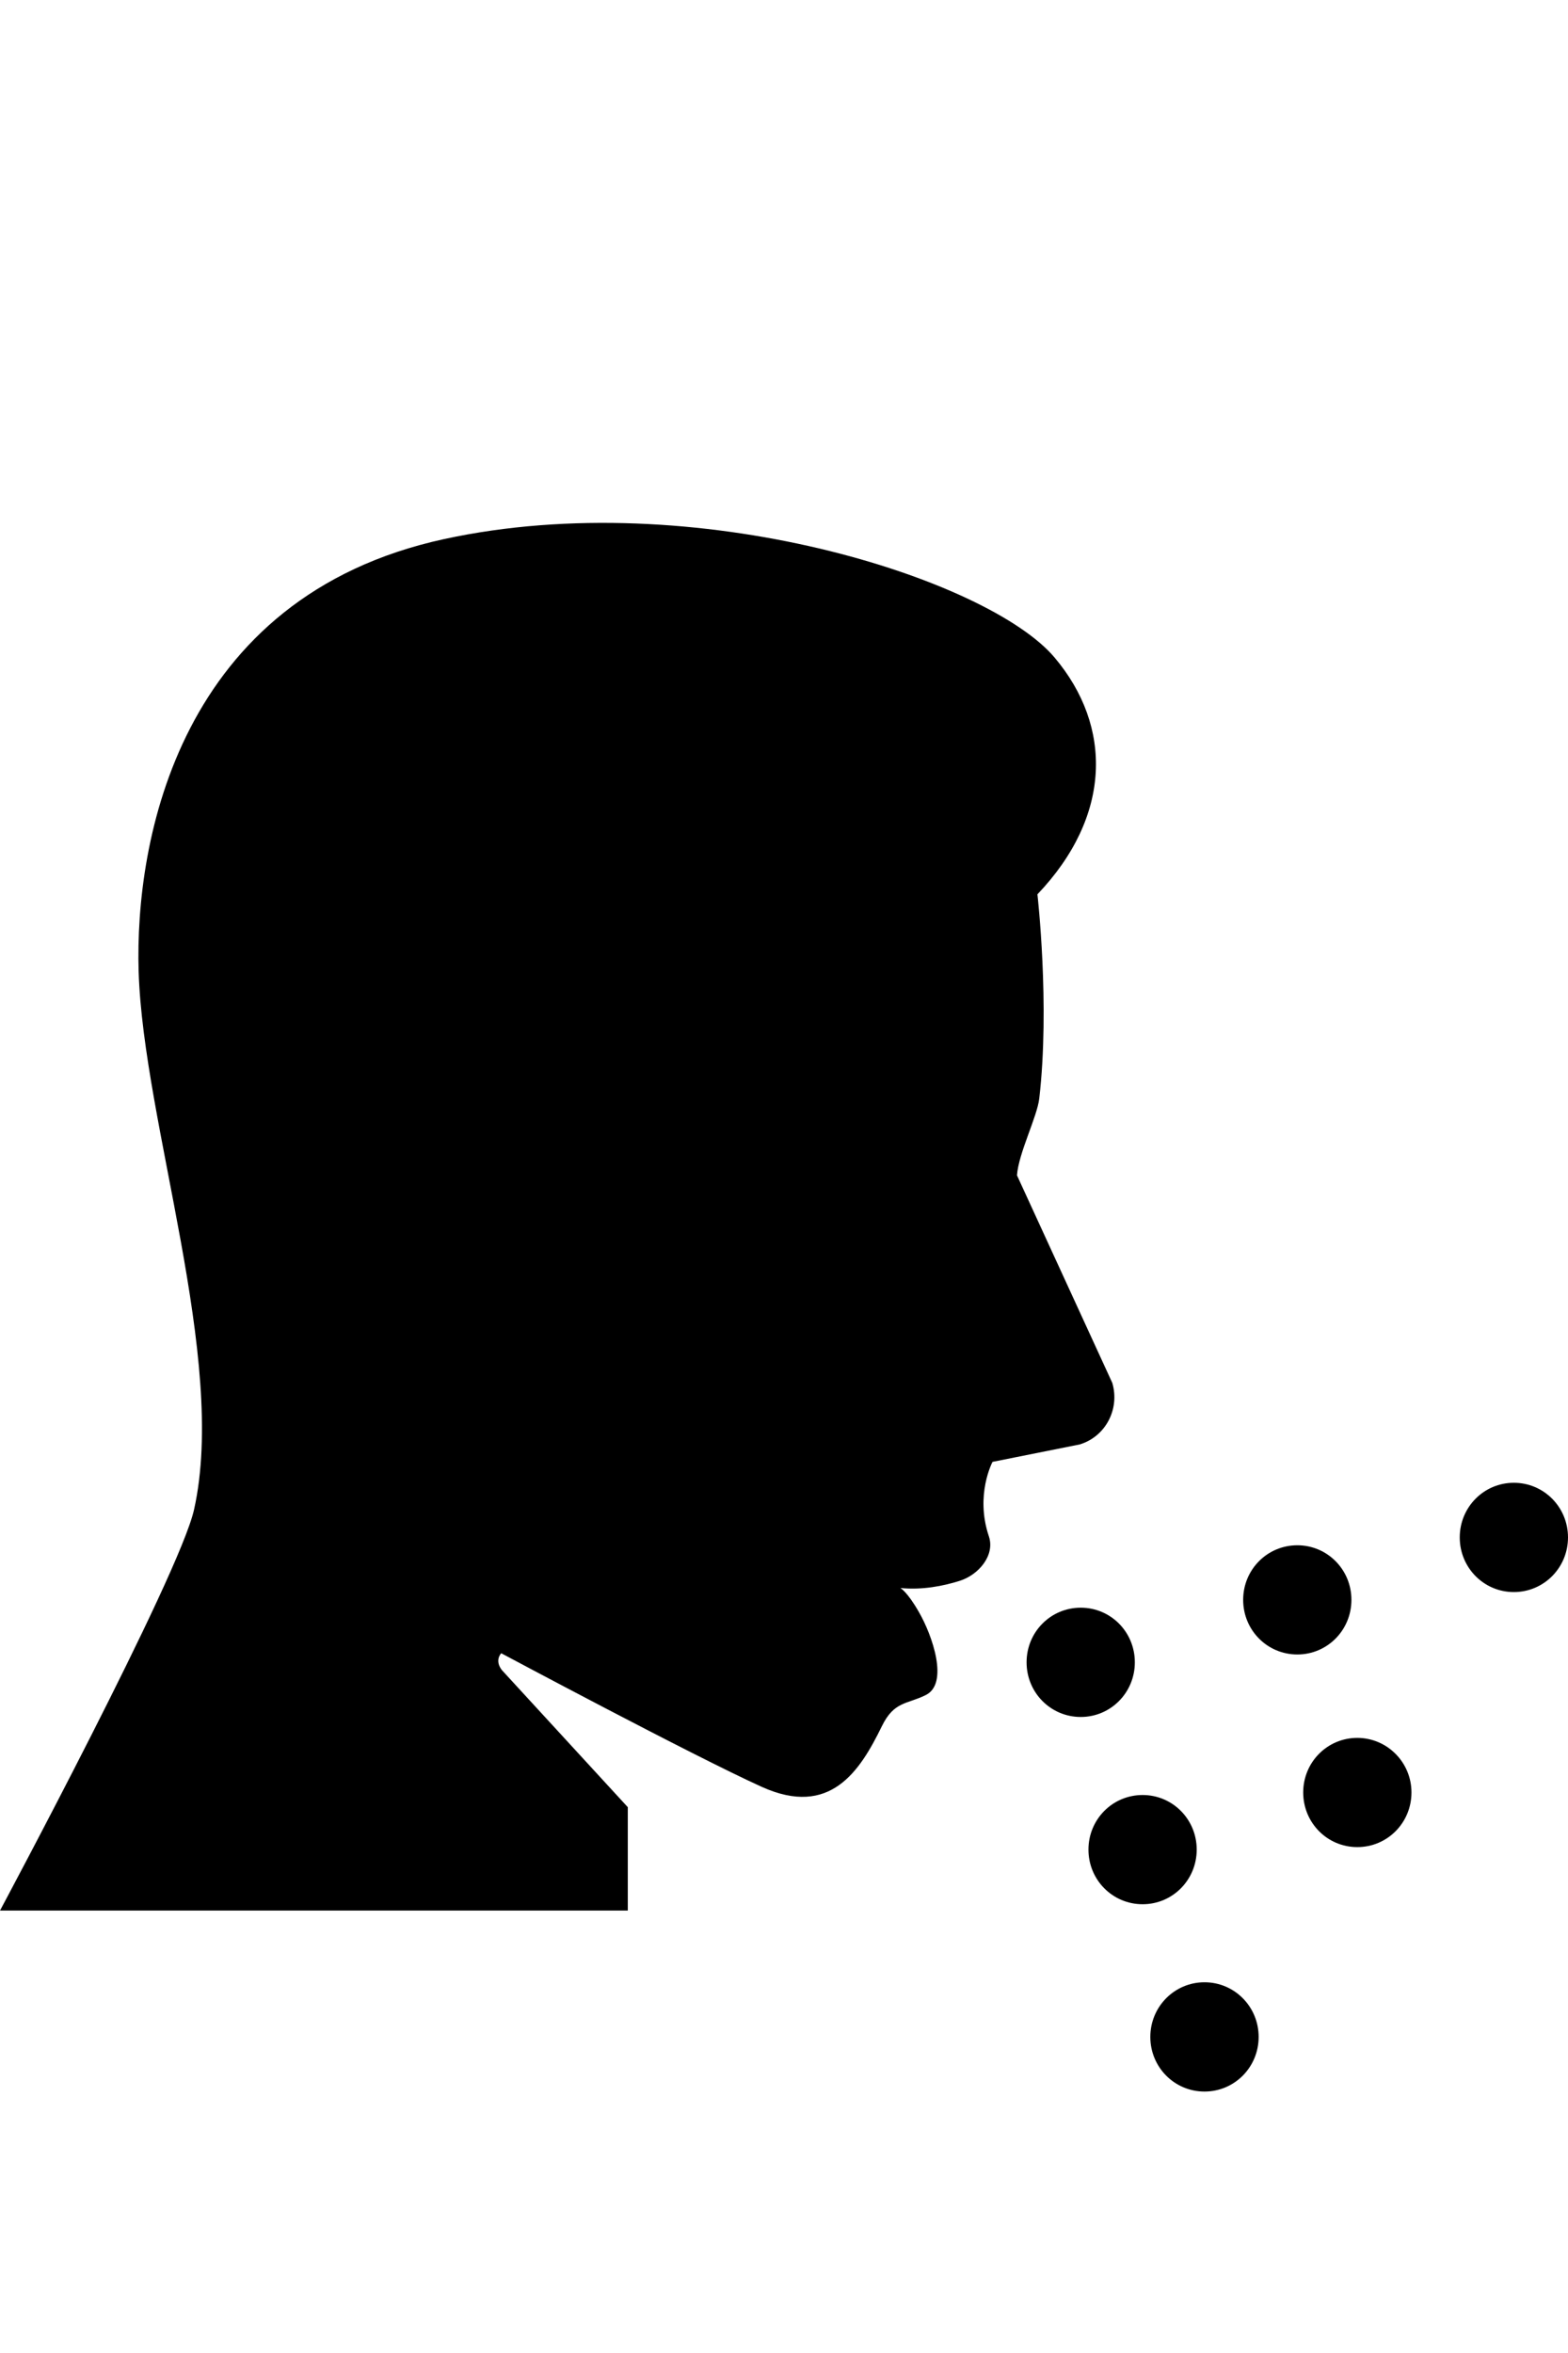 <svg focusable="false" viewBox="0 0 24 36" fill="#000" xmlns="http://www.w3.org/2000/svg">
<path d="M17.37 25.433C17.37 24.969 17.001 24.597 16.542 24.597C16.082 24.597 15.713 24.969 15.713 25.433C15.713 25.896 16.082 26.269 16.542 26.269C17.001 26.269 17.37 25.896 17.37 25.433ZM18.317 28.298C18.317 27.835 17.948 27.463 17.489 27.463C17.029 27.463 16.66 27.835 16.66 28.298C16.66 28.762 17.029 29.134 17.489 29.134C17.948 29.134 18.317 28.762 18.317 28.298ZM16.527 22.099C16.921 21.98 17.143 21.559 17.025 21.158L15.566 17.982C15.59 17.643 15.874 17.089 15.907 16.807C16.073 15.379 15.879 13.683 15.879 13.683C17.02 12.485 17.029 11.114 16.144 10.063C15.135 8.859 10.646 7.412 6.796 8.248C2.733 9.132 2.061 12.867 2.122 14.863C2.193 17.184 3.486 20.79 2.97 23.097C2.743 24.11 3.48987e-06 29.231 3.48987e-06 29.231H9.609V27.649L7.682 25.552C7.578 25.418 7.649 25.318 7.672 25.294C7.672 25.294 10.594 26.856 11.659 27.338C12.706 27.811 13.161 27.1 13.497 26.412C13.686 26.025 13.88 26.078 14.169 25.934C14.529 25.758 14.269 25.017 14.065 24.664C13.885 24.349 13.781 24.296 13.781 24.296C14.112 24.329 14.434 24.267 14.69 24.186C14.979 24.095 15.235 23.794 15.135 23.503C14.922 22.868 15.192 22.366 15.192 22.366L16.527 22.099ZM20.685 24.477C20.685 24.014 20.316 23.642 19.857 23.642C19.397 23.642 19.028 24.014 19.028 24.477C19.028 24.941 19.397 25.313 19.857 25.313C20.316 25.313 20.685 24.941 20.685 24.477ZM23.171 22.686C22.712 22.686 22.343 23.059 22.343 23.522C22.343 23.985 22.712 24.358 23.171 24.358C23.631 24.358 24 23.985 24 23.522C24 23.059 23.631 22.686 23.171 22.686ZM18.436 30.328C17.977 30.328 17.607 30.701 17.607 31.164C17.607 31.628 17.977 32 18.436 32C18.895 32 19.265 31.628 19.265 31.164C19.265 30.701 18.895 30.328 18.436 30.328ZM20.775 26.589C20.316 26.589 19.947 26.961 19.947 27.424C19.947 27.888 20.316 28.26 20.775 28.26C21.235 28.26 21.604 27.888 21.604 27.424C21.604 26.961 21.23 26.589 20.775 26.589Z"/>
</svg>
